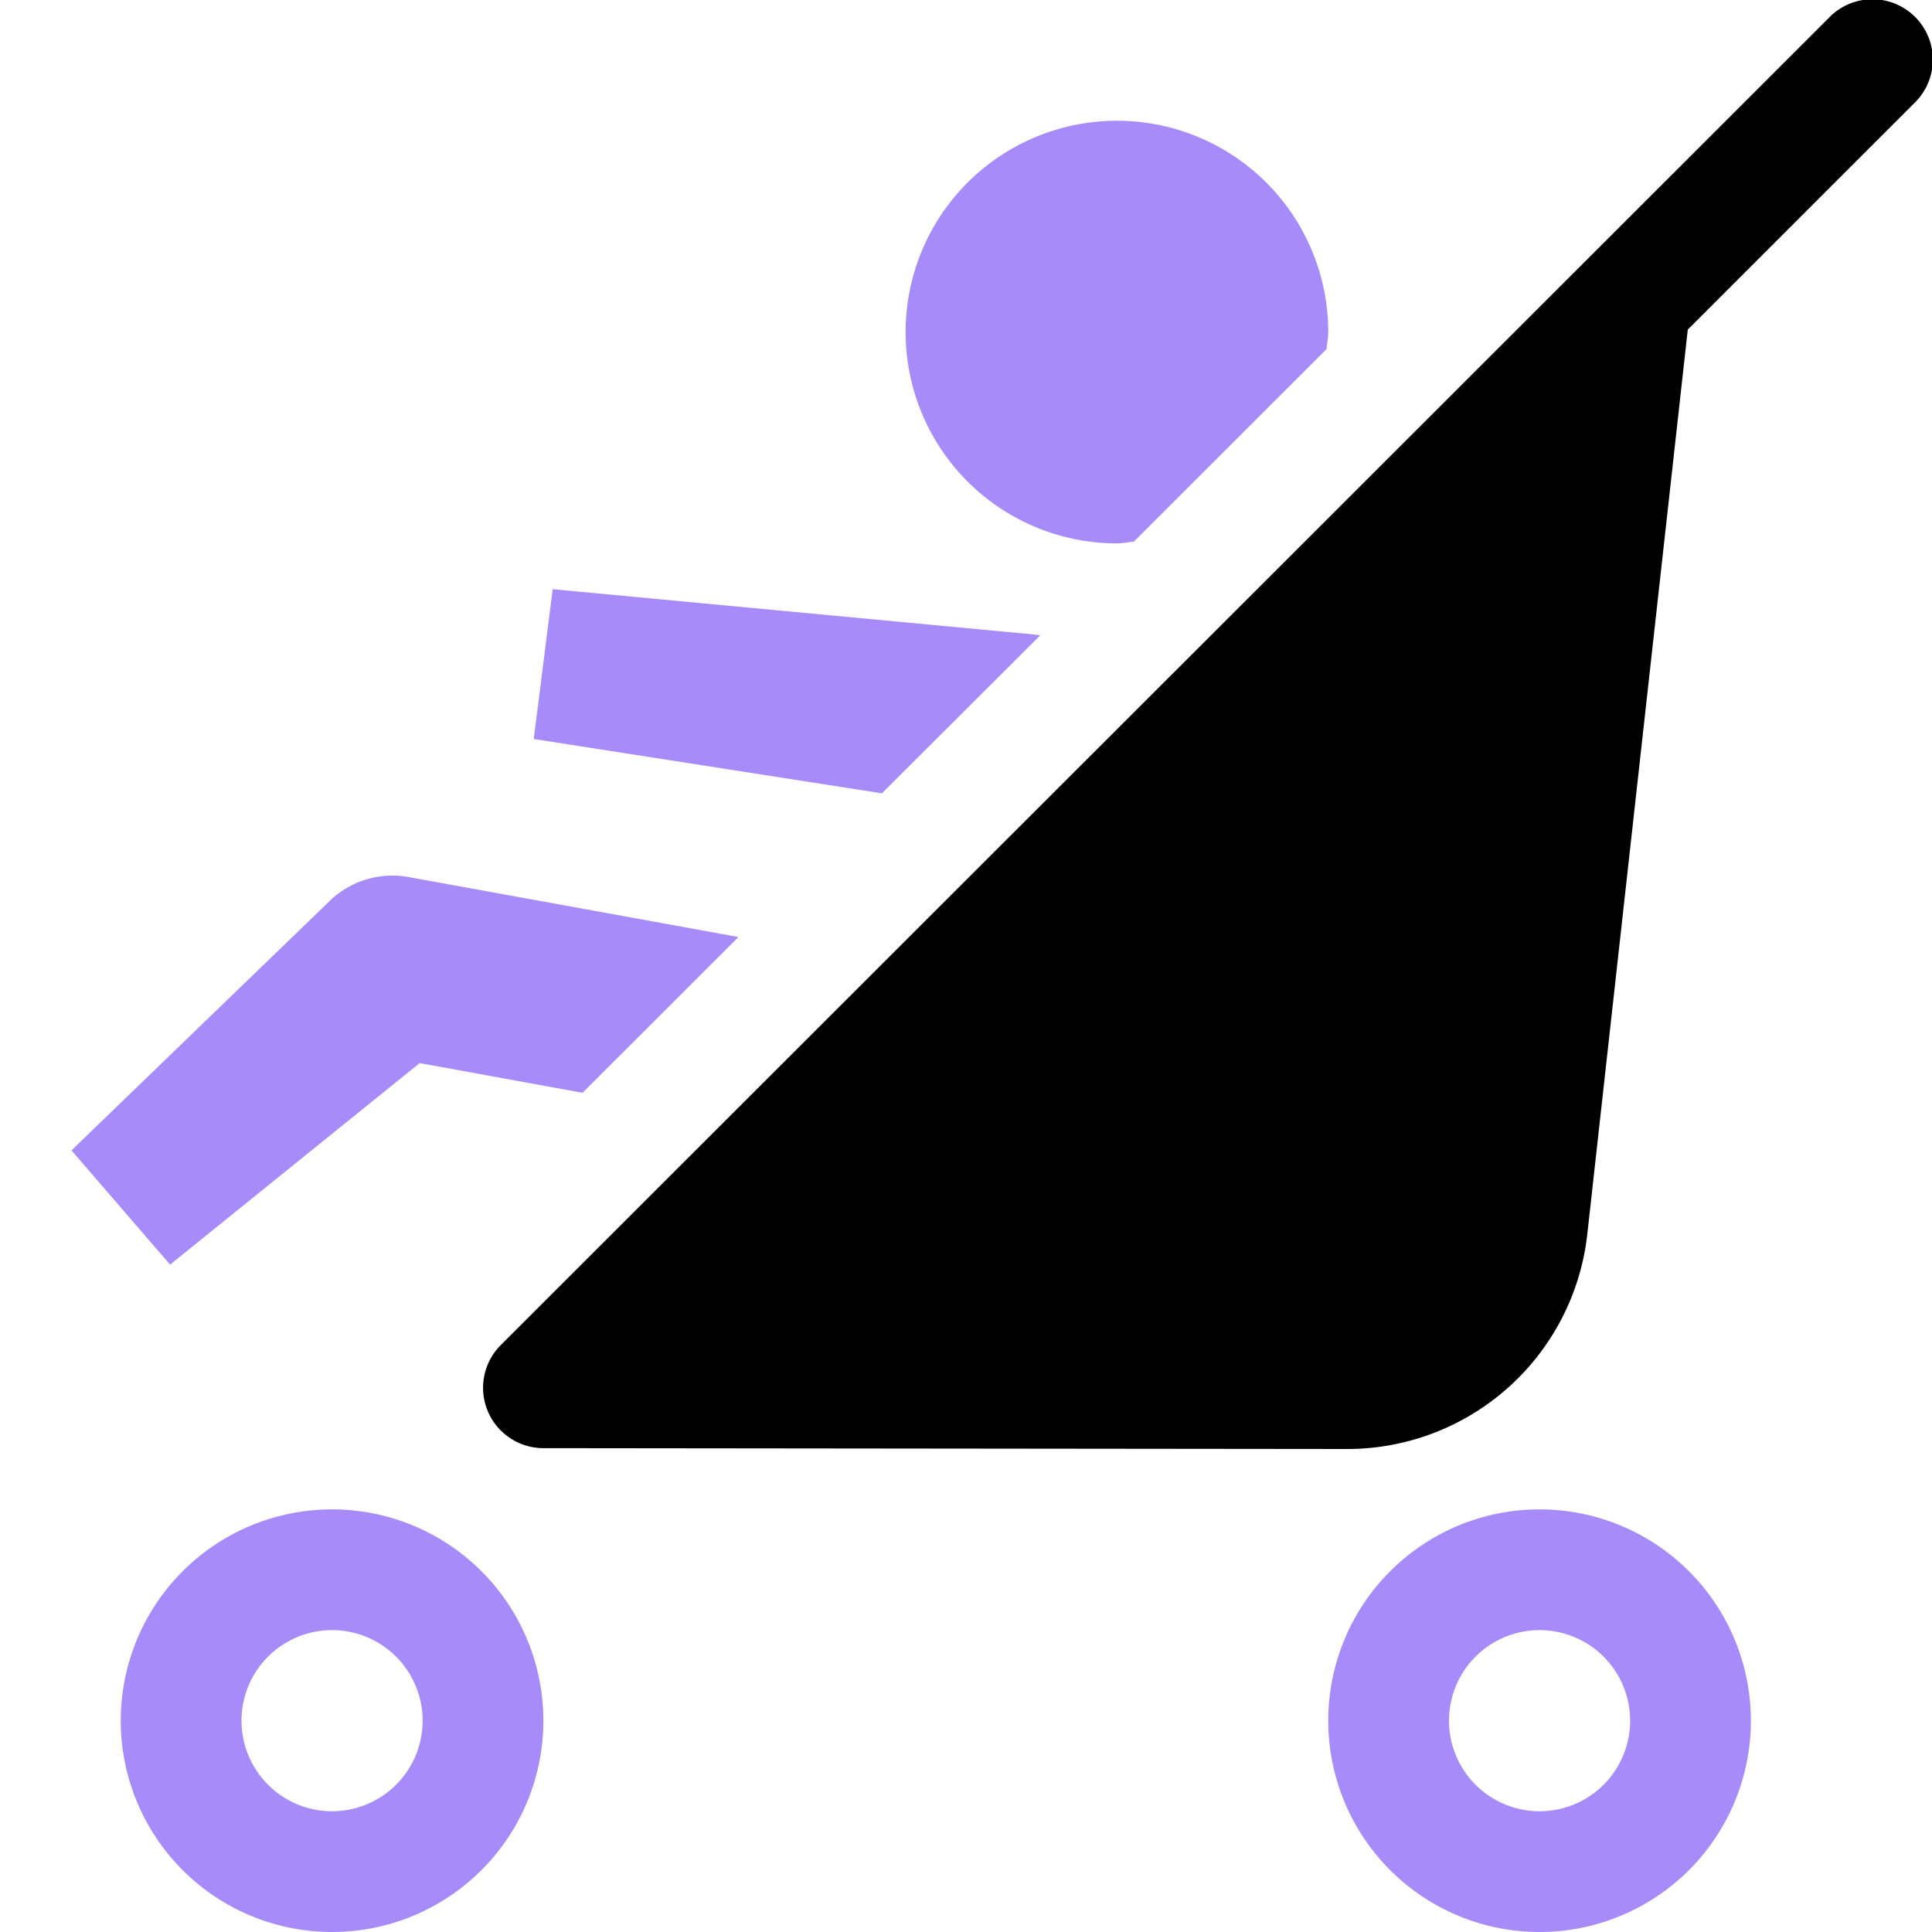 <svg xmlns="http://www.w3.org/2000/svg" width="32" height="32" viewBox="0 0 32 32"><title>baby-stroller</title><g fill="#A78BFA"><path d="M5.5,32A3.5,3.5,0,1,1,9,28.5,3.5,3.5,0,0,1,5.5,32Zm0-5A1.5,1.5,0,1,0,7,28.5,1.5,1.5,0,0,0,5.5,27Z"></path><path d="M25.5,32A3.5,3.5,0,1,1,29,28.5,3.5,3.5,0,0,1,25.5,32Zm0-5A1.5,1.5,0,1,0,27,28.5,1.5,1.5,0,0,0,25.5,27Z"></path><path d="M9.649,18.1l2.582-2.58-5.462-.993a1.5,1.5,0,0,0-1.266.355L1.184,19.054l1.633,1.892,4.134-3.338Z"></path><path d="M17.228,10.525c-.017,0-.032-.009-.05-.011L9.154,9.759,8.841,12.24l5.766.9Z"></path><path d="M22.314,24h0L9,23.986a1,1,0,0,1-.706-1.707l22-21.986a1,1,0,1,1,1.414,1.414L27.955,5.459l-1.664,14.98A4,4,0,0,1,22.314,24Z" fill="currentColor"></path><path d="M18.5,9c.1,0,.186-.021.28-.028l3.192-3.19C21.979,5.688,22,5.6,22,5.5A3.5,3.5,0,1,0,18.5,9Z"></path></g></svg>